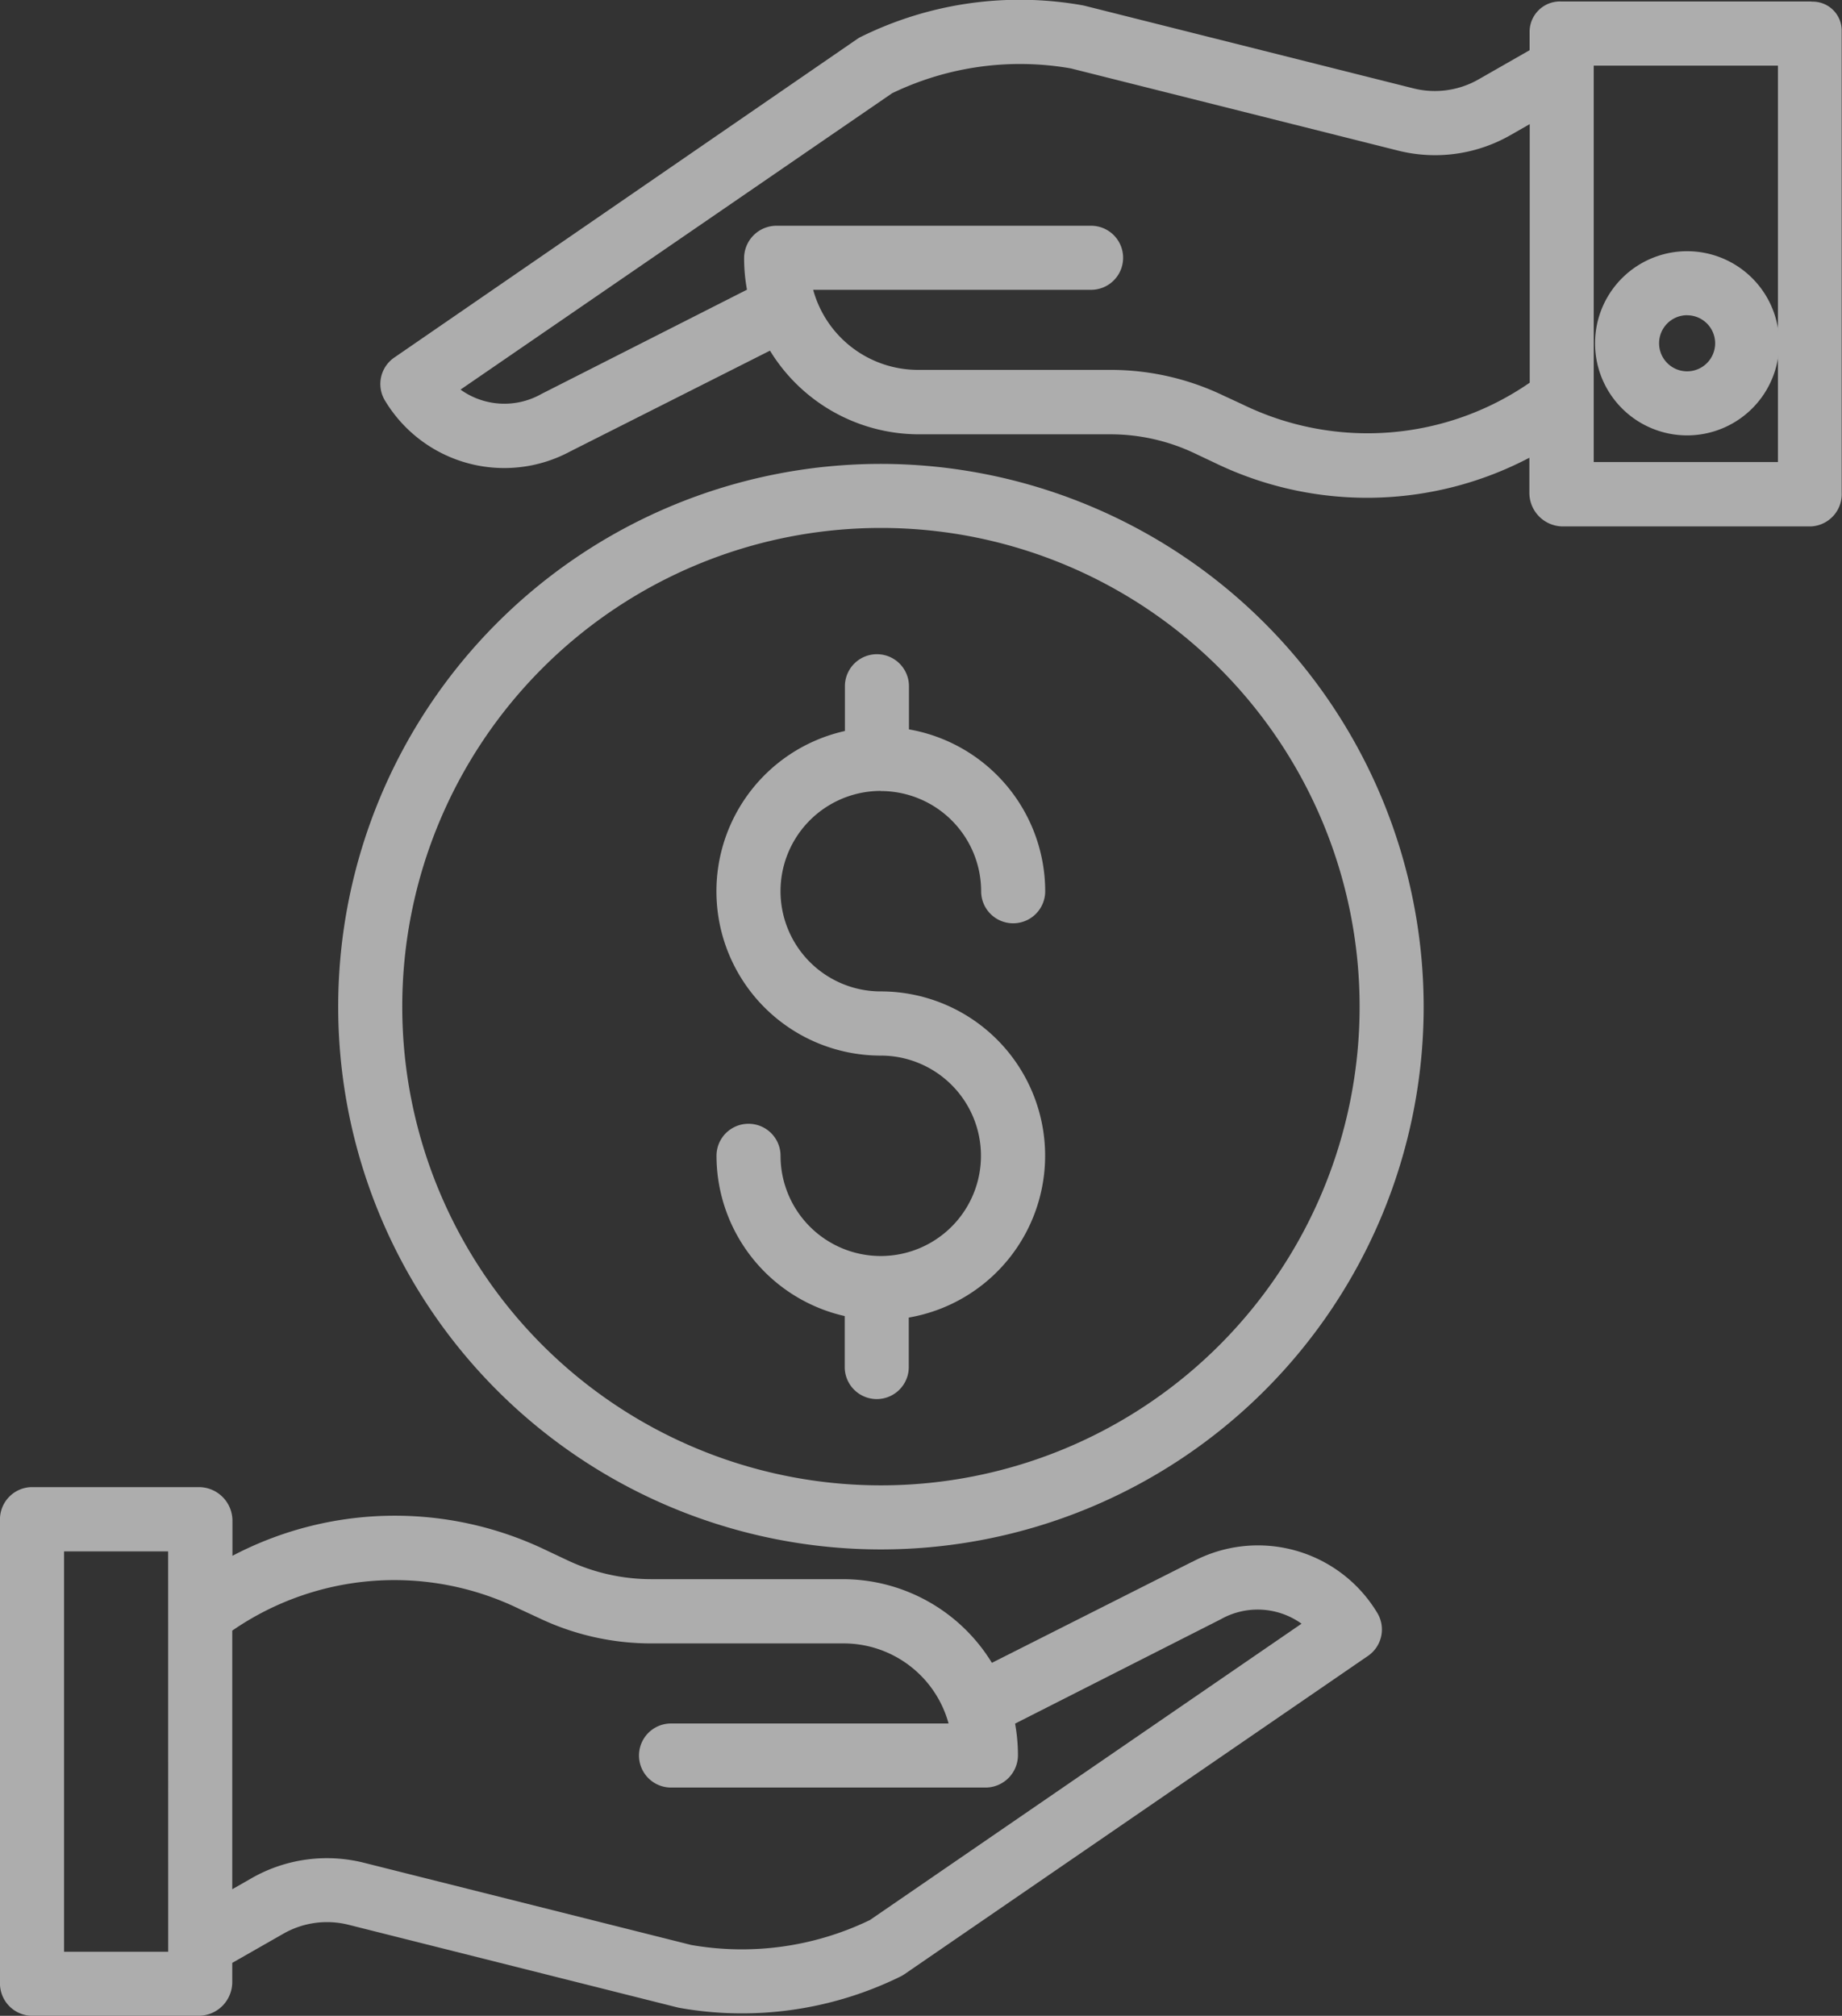<svg xmlns="http://www.w3.org/2000/svg" width="30.827" height="33.734" viewBox="0 0 30.827 33.734">
  <rect x="0" y="0" width="30.827" height="33.734" fill="#333333" stroke="none"/>
  <g id="noun_funding_3513704" opacity="0.6">
    <g id="Group" transform="translate(0 0)">
      <path id="Compound_Path" data-name="Compound Path" d="M45.944,377.252,42.6,378.939a2.925,2.925,0,0,0-2.484-1.4h-3.2a3.285,3.285,0,0,1-1.425-.319l-.331-.156a5.839,5.839,0,0,0-5.27.084v-.582a.563.563,0,0,0-.536-.567H26.508a.541.541,0,0,0-.508.567v7.709a.543.543,0,0,0,.508.57h2.843a.565.565,0,0,0,.536-.57v-.315l.852-.486a1.473,1.473,0,0,1,1.1-.15l5.488,1.379.035.008a5.915,5.915,0,0,0,1.054.094,6.006,6.006,0,0,0,2.657-.618.534.534,0,0,0,.066-.039l7.755-5.325a.536.536,0,0,0,.156-.719,2.33,2.33,0,0,0-3.1-.853Zm-17.129,6.522H27.072v-6.7h1.742Zm11.744-.531a4.925,4.925,0,0,1-2.993.417l-5.47-1.374a2.54,2.54,0,0,0-1.889.259l-.32.183V378.4a4.773,4.773,0,0,1,4.8-.365l.33.153a4.363,4.363,0,0,0,1.892.426h3.2a1.821,1.821,0,0,1,1.766,1.34H37.23a.536.536,0,0,0,0,1.072H42.5a.543.543,0,0,0,.536-.544,2.967,2.967,0,0,0-.048-.526l3.448-1.749.012-.007a1.259,1.259,0,0,1,1.334.084Z" transform="translate(-26 -351.112)" fill="#fff"/>
      <path id="Compound_Path-2" data-name="Compound Path" d="M144.939,4.641h-4.183a.508.508,0,0,0-.536.5v.315l-.852.487a1.474,1.474,0,0,1-1.1.15l-5.488-1.379-.035-.008a6.006,6.006,0,0,0-3.711.524.526.526,0,0,0-.066.038L121.219,10.6a.536.536,0,0,0-.156.718,2.329,2.329,0,0,0,3.1.853l3.344-1.687a2.925,2.925,0,0,0,2.484,1.4h3.2a3.284,3.284,0,0,1,1.425.319l.33.156a5.843,5.843,0,0,0,5.27-.083v.582a.563.563,0,0,0,.536.567h4.183a.541.541,0,0,0,.508-.567V5.144a.485.485,0,0,0-.508-.5Zm-9.521,6.744-.33-.153a4.364,4.364,0,0,0-1.892-.426h-3.2a1.821,1.821,0,0,1-1.766-1.34h4.651a.536.536,0,0,0,0-1.072H127.61a.543.543,0,0,0-.536.544,2.968,2.968,0,0,0,.048.526l-3.448,1.749-.012.007a1.259,1.259,0,0,1-1.334-.084l7.222-4.959a4.927,4.927,0,0,1,2.993-.416l5.47,1.374a2.541,2.541,0,0,0,1.889-.259l.32-.183v4.327A4.773,4.773,0,0,1,135.418,11.385Zm8.958.963h-3.083V5.714h3.083Z" transform="translate(-114.621 -4.616)" fill="#fff"/>
      <path id="Compound_Path-3" data-name="Compound Path" d="M425.874,70.416a1.541,1.541,0,1,0-1.541-1.541A1.541,1.541,0,0,0,425.874,70.416Zm0-2.01a.469.469,0,1,1-.469.469A.469.469,0,0,1,425.874,68.405Z" transform="translate(-397.639 -63.13)" fill="#fff"/>
      <path id="Compound_Path-4" data-name="Compound Path" d="M119.545,120.462a9.083,9.083,0,1,0,9.083,9.083A9.093,9.093,0,0,0,119.545,120.462Zm0,17.094a8.011,8.011,0,1,1,8.011-8.011A8.011,8.011,0,0,1,119.545,137.556Z" transform="translate(-104.802 -112.699)" fill="#fff"/>
      <path id="Path" d="M207.72,170.289a1.679,1.679,0,0,1,1.677,1.677.536.536,0,1,0,1.072,0,2.753,2.753,0,0,0-2.28-2.709v-.722a.536.536,0,1,0-1.072,0v.749a2.749,2.749,0,0,0,.6,5.432,1.677,1.677,0,1,1-1.677,1.677.536.536,0,1,0-1.072,0,2.754,2.754,0,0,0,2.146,2.682v.853a.536.536,0,0,0,1.072,0V179.1a2.749,2.749,0,0,0-.469-5.458,1.677,1.677,0,0,1,0-3.355Z" transform="translate(-192.977 -157.051)" fill="#fff"/>
    </g>
  </g>
</svg>
